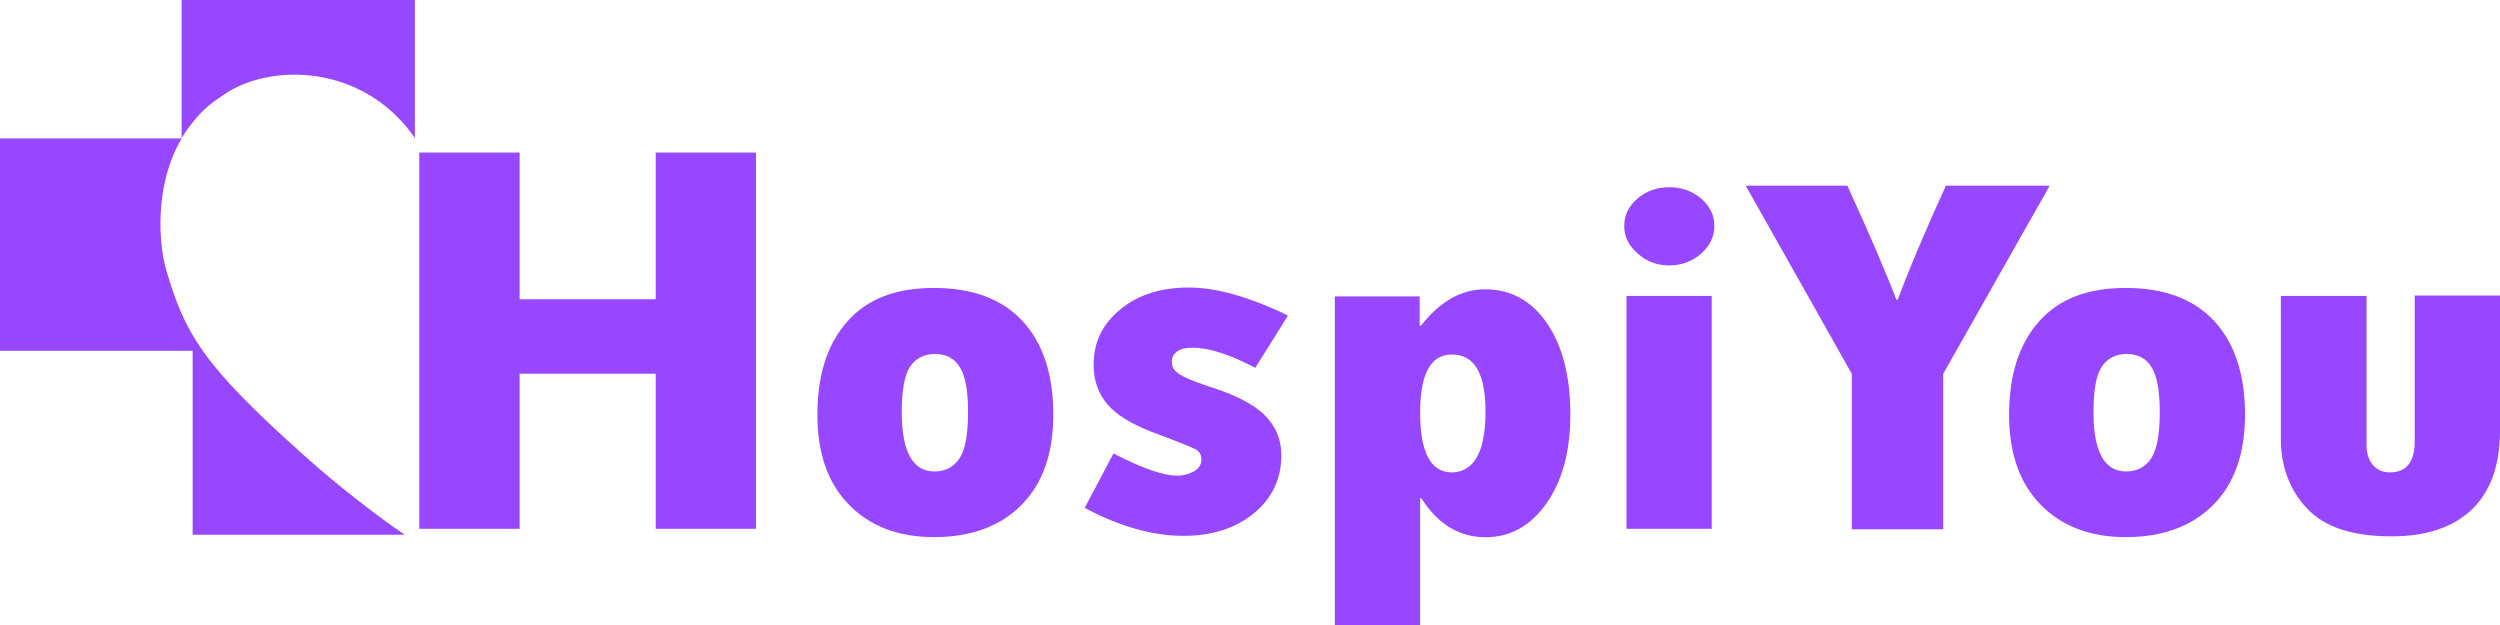 <svg width="104" height="26" viewBox="0 0 104 26" fill="none" xmlns="http://www.w3.org/2000/svg">
<path d="M12.665 18.958C13.988 20.158 15.844 21.584 16.837 22.244H8.014V14.592H0V5.758H7.555C6.378 7.758 6.636 10.245 6.893 11.149C7.683 13.897 8.437 15.184 12.665 18.958Z" fill="#9747FF"/>
<path d="M17.259 0V5.739C15.09 2.609 11.175 2.626 9.3 3.948C8.914 4.226 8.381 4.47 7.554 5.739V0H17.259Z" fill="#9747FF"/>
<path d="M31.45 6.346V21.998H27.277V15.546H21.616V21.998H17.443V6.346H21.616V12.45H27.277V6.346H31.45Z" fill="#9747FF"/>
<path d="M38.855 11.979C40.473 11.979 41.705 12.448 42.55 13.37C43.396 14.291 43.818 15.596 43.818 17.248C43.818 18.865 43.377 20.117 42.495 21.005C41.613 21.891 40.4 22.344 38.855 22.344C37.367 22.344 36.19 21.891 35.308 20.987C34.426 20.083 34.003 18.831 34.003 17.248C34.003 15.596 34.426 14.291 35.253 13.37C36.08 12.431 37.275 11.979 38.855 11.979ZM38.874 19.613C39.333 19.613 39.683 19.422 39.922 19.057C40.16 18.692 40.271 18.048 40.271 17.144C40.271 16.257 40.16 15.631 39.922 15.265C39.701 14.9 39.352 14.726 38.892 14.726C38.451 14.726 38.102 14.9 37.863 15.248C37.624 15.596 37.514 16.239 37.514 17.161C37.514 18.796 37.973 19.613 38.874 19.613Z" fill="#9747FF"/>
<path d="M46.32 18.865C47.533 19.491 48.415 19.787 48.948 19.787C49.242 19.787 49.481 19.717 49.684 19.596C49.886 19.474 49.978 19.317 49.978 19.126C49.978 18.935 49.904 18.778 49.739 18.691C49.573 18.604 48.967 18.361 47.901 17.961C47.055 17.63 46.448 17.265 46.062 16.813C45.695 16.378 45.493 15.822 45.493 15.178C45.493 14.239 45.86 13.474 46.614 12.865C47.349 12.257 48.305 11.961 49.463 11.961C50.584 11.961 51.963 12.344 53.58 13.126L52.22 15.3C51.154 14.743 50.29 14.465 49.628 14.465C49.04 14.465 48.746 14.674 48.746 15.074C48.746 15.265 48.856 15.439 49.077 15.578C49.297 15.717 49.684 15.874 50.253 16.065C51.319 16.396 52.091 16.778 52.569 17.23C53.047 17.683 53.304 18.256 53.304 18.935C53.304 19.926 52.919 20.726 52.165 21.352C51.393 21.978 50.419 22.291 49.242 22.291C47.956 22.291 46.577 21.909 45.125 21.126L46.32 18.865Z" fill="#9747FF"/>
<path d="M59.058 12.313V13.548H59.114C59.904 12.54 60.786 12.035 61.779 12.035C62.845 12.035 63.709 12.505 64.352 13.444C64.996 14.383 65.326 15.635 65.326 17.235C65.326 18.765 64.996 20 64.334 20.939C63.672 21.878 62.827 22.348 61.797 22.348C60.713 22.348 59.812 21.809 59.132 20.731H59.077V26H55.529V12.331H59.058V12.313ZM61.797 17.131C61.797 15.531 61.338 14.748 60.4 14.748C59.518 14.748 59.077 15.548 59.077 17.166C59.077 18.818 59.518 19.652 60.4 19.652C61.319 19.635 61.797 18.8 61.797 17.131Z" fill="#9747FF"/>
<path d="M67.568 9.406C67.568 8.954 67.752 8.572 68.12 8.259C68.487 7.946 68.928 7.789 69.443 7.789C69.958 7.789 70.399 7.946 70.767 8.259C71.134 8.572 71.318 8.954 71.318 9.406C71.318 9.841 71.134 10.224 70.767 10.554C70.399 10.867 69.958 11.041 69.443 11.041C68.947 11.041 68.506 10.885 68.138 10.554C67.752 10.224 67.568 9.841 67.568 9.406ZM67.66 12.311H71.208V21.997H67.66V12.311Z" fill="#9747FF"/>
<path d="M72.622 7.723H76.85C77.787 9.775 78.467 11.357 78.89 12.47H78.945C79.368 11.323 80.03 9.74 80.949 7.723H85.268L80.838 15.549V22.018H77.034V15.549L72.622 7.723Z" fill="#9747FF"/>
<path d="M88.431 11.979C90.048 11.979 91.28 12.448 92.125 13.37C92.971 14.291 93.394 15.596 93.394 17.248C93.394 18.865 92.952 20.117 92.07 21.005C91.188 21.891 89.975 22.344 88.431 22.344C86.942 22.344 85.766 21.891 84.883 20.987C84.001 20.083 83.578 18.831 83.578 17.248C83.578 15.596 84.001 14.291 84.828 13.37C85.655 12.431 86.85 11.979 88.431 11.979ZM88.449 19.613C88.909 19.613 89.258 19.422 89.497 19.057C89.736 18.692 89.846 18.048 89.846 17.144C89.846 16.257 89.736 15.631 89.497 15.265C89.276 14.9 88.927 14.726 88.467 14.726C88.026 14.726 87.677 14.9 87.438 15.248C87.199 15.596 87.089 16.239 87.089 17.161C87.089 18.796 87.548 19.613 88.449 19.613Z" fill="#9747FF"/>
<path d="M94.901 12.312H98.449V18.538C98.449 18.869 98.541 19.13 98.706 19.338C98.89 19.547 99.11 19.651 99.423 19.651C100.103 19.651 100.452 19.217 100.452 18.364V12.295H104V17.912C104 19.338 103.614 20.434 102.842 21.182C102.07 21.93 100.949 22.312 99.496 22.312C97.861 22.312 96.703 21.93 95.967 21.147C95.25 20.382 94.883 19.408 94.883 18.243V12.312H94.901Z" fill="#9747FF"/>
</svg>
